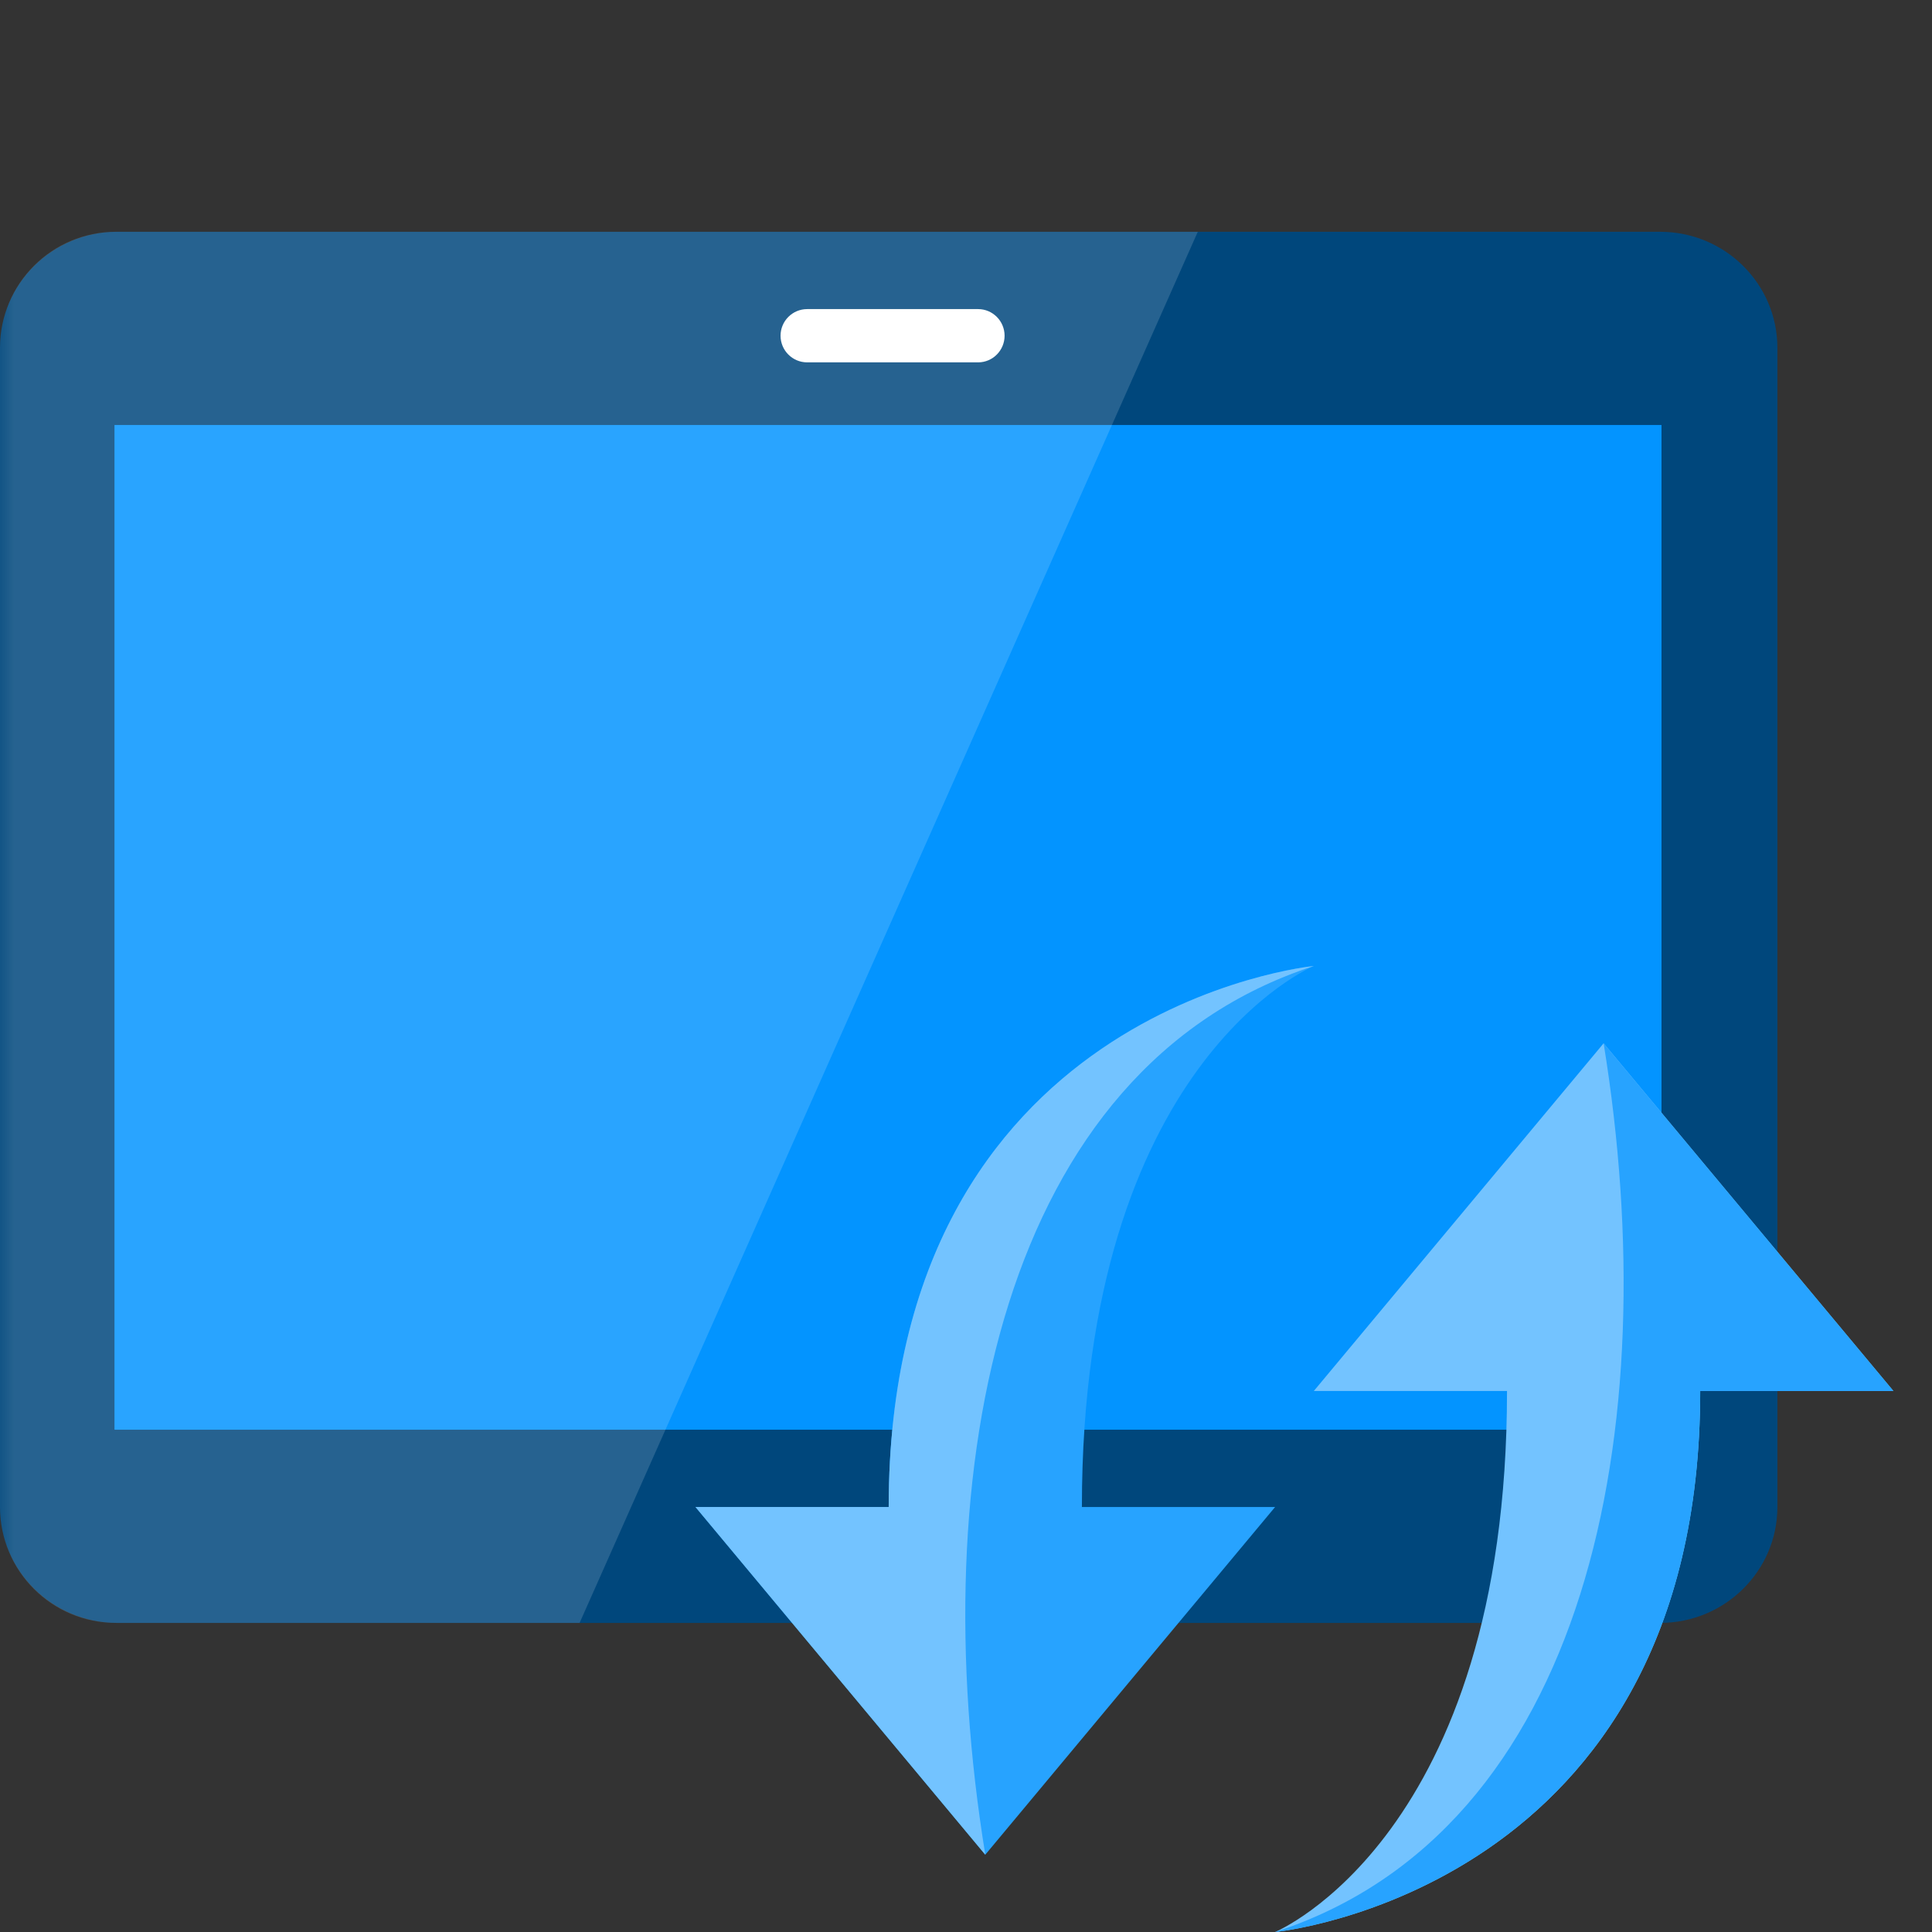<?xml version="1.0" encoding="UTF-8"?>
<svg xmlns="http://www.w3.org/2000/svg" xmlns:xlink="http://www.w3.org/1999/xlink" width="70pt" height="70pt" viewBox="0 0 70 70" version="1.1">
<rect x="0" y="0" width="70" height="70" fill="#333333" stroke="none"/>
<defs>
<filter id="alpha" filterUnits="objectBoundingBox" x="0%" y="0%" width="100%" height="100%">
  <feColorMatrix type="matrix" in="SourceGraphic" values="0 0 0 0 1 0 0 0 0 1 0 0 0 0 1 0 0 0 1 0"/>
</filter>
<mask id="mask0">
  <g filter="url(#alpha)">
<rect x="0" y="0" width="70" height="70" style="fill:rgb(0,0,0);fill-opacity:0.149;stroke:none;"/>
  </g>
</mask>
<clipPath id="clip1">
  <rect x="0" y="0" width="70" height="70"/>
</clipPath>
<g id="surface5" clip-path="url(#clip1)">
<path style=" stroke:none;fill-rule:nonzero;fill:rgb(255,255,255);fill-opacity:1;" d="M 43.398 8.398 L 4.199 8.398 C 1.879 8.398 0 10.281 0 12.602 L 0 54.602 C 0 56.922 1.879 58.801 4.199 58.801 L 21 58.801 Z M 43.398 8.398 "/>
</g>
</defs>
<g id="surface1">
<path style=" stroke:none;fill-rule:nonzero;fill:rgb(0,71,124);fill-opacity:1;" d="M 64.398 54.602 C 64.398 56.918 62.496 58.801 60.148 58.801 L 4.25 58.801 C 1.902 58.801 0 56.918 0 54.602 L 0 12.602 C 0 10.281 1.902 8.398 4.25 8.398 L 60.148 8.398 C 62.496 8.398 64.398 10.281 64.398 12.602 Z M 64.398 54.602 "/>
<path style=" stroke:none;fill-rule:nonzero;fill:rgb(3,148,255);fill-opacity:1;" d="M 4.148 15.398 L 60.199 15.398 L 60.199 51.801 L 4.148 51.801 Z M 4.148 15.398 "/>
<path style=" stroke:none;fill-rule:nonzero;fill:rgb(255,255,255);fill-opacity:1;" d="M 36.398 12.164 C 36.398 12.695 35.969 13.129 35.438 13.129 L 29.246 13.129 C 28.711 13.129 28.281 12.695 28.281 12.164 C 28.281 11.633 28.711 11.199 29.246 11.199 L 35.438 11.199 C 35.969 11.199 36.398 11.633 36.398 12.164 "/>
<use xlink:href="#surface5" mask="url(#mask0)"/>
<path style=" stroke:none;fill-rule:evenodd;fill:rgb(115,195,255);fill-opacity:1;" d="M 46.199 70 C 46.199 70 61.602 68.512 61.602 50.398 L 68.602 50.398 L 58.102 37.801 L 47.602 50.398 L 54.602 50.398 C 54.602 66.527 46.199 70 46.199 70 Z M 46.199 70 "/>
<path style=" stroke:none;fill-rule:evenodd;fill:rgb(39,163,255);fill-opacity:1;" d="M 46.199 70 C 46.199 70 61.602 68.512 61.602 50.398 L 68.602 50.398 L 58.102 37.801 C 60.379 51.801 57.527 66.312 46.199 70 Z M 46.199 70 "/>
<path style=" stroke:none;fill-rule:evenodd;fill:rgb(39,163,255);fill-opacity:1;" d="M 47.602 35 C 47.602 35 32.199 36.488 32.199 54.602 L 25.199 54.602 L 35.699 67.199 L 46.199 54.602 L 39.199 54.602 C 39.199 38.473 47.602 35 47.602 35 Z M 47.602 35 "/>
<path style=" stroke:none;fill-rule:evenodd;fill:rgb(115,195,255);fill-opacity:1;" d="M 47.602 35 C 47.602 35 32.199 36.488 32.199 54.602 L 25.199 54.602 L 35.699 67.199 C 33.422 53.199 36.273 38.688 47.602 35 Z M 47.602 35 "/>
</g>
</svg>
